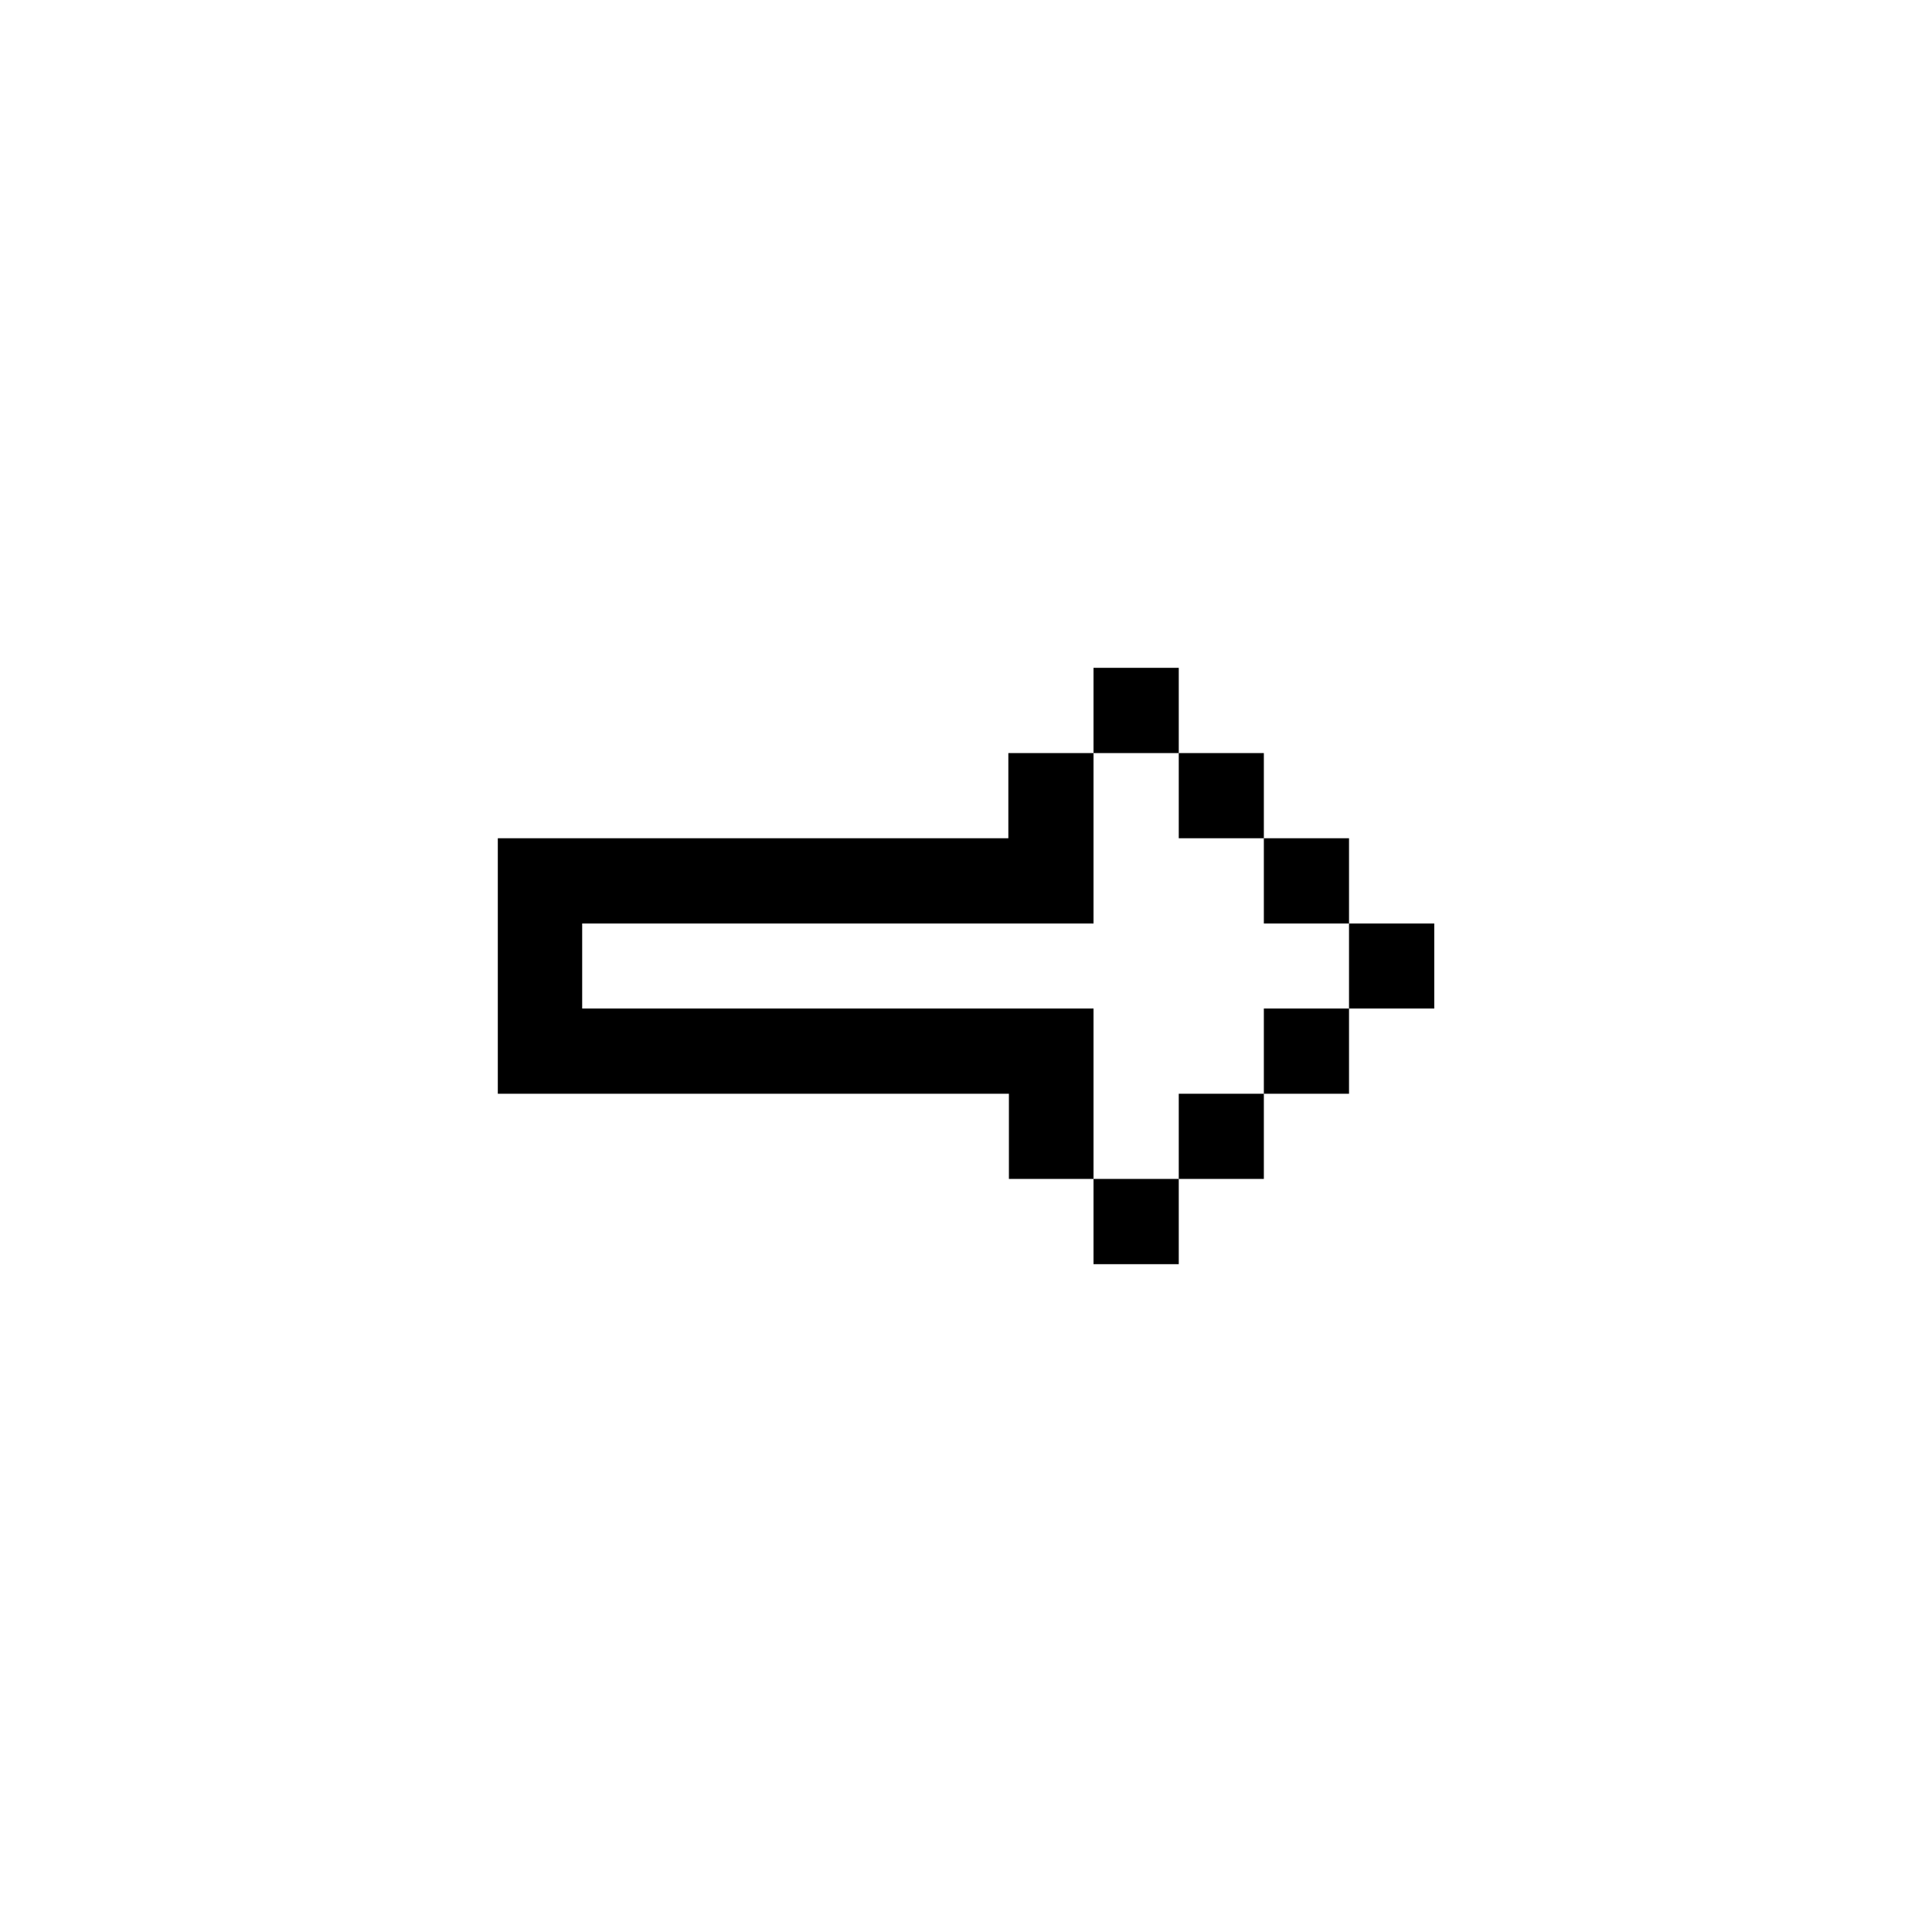<svg xmlns="http://www.w3.org/2000/svg" width="24" height="24" viewBox="0 0 24 24">
  <g id="insert" transform="translate(9983.059 1126.195)">
    <rect id="Rectangle_152106" data-name="Rectangle 152106" width="24" height="24" transform="translate(-9983.059 -1126.195)" fill="#fff"/>
    <g id="arrow43" transform="translate(-9808.075 -1239.291)">
      <path id="rect4121" d="M-161.4,121.392v1.059h1.059v-1.059Zm1.059,1.059v1.058h1.057v-1.058Zm1.057,1.058v1.059h1.058v-1.059Zm1.058,1.059v1.056h1.059v-1.056Zm0,1.056h-1.058v1.059h1.058Zm-1.058,1.059h-1.057v1.058h1.057Zm-1.057,1.058H-161.4V128.8h1.059Zm-1.059,0v-2.117h-6.352v-1.056h6.352v-2.117h-1.058v1.058H-168.8v3.174h6.349v1.058Z"/>
    </g>
  </g>
</svg>
